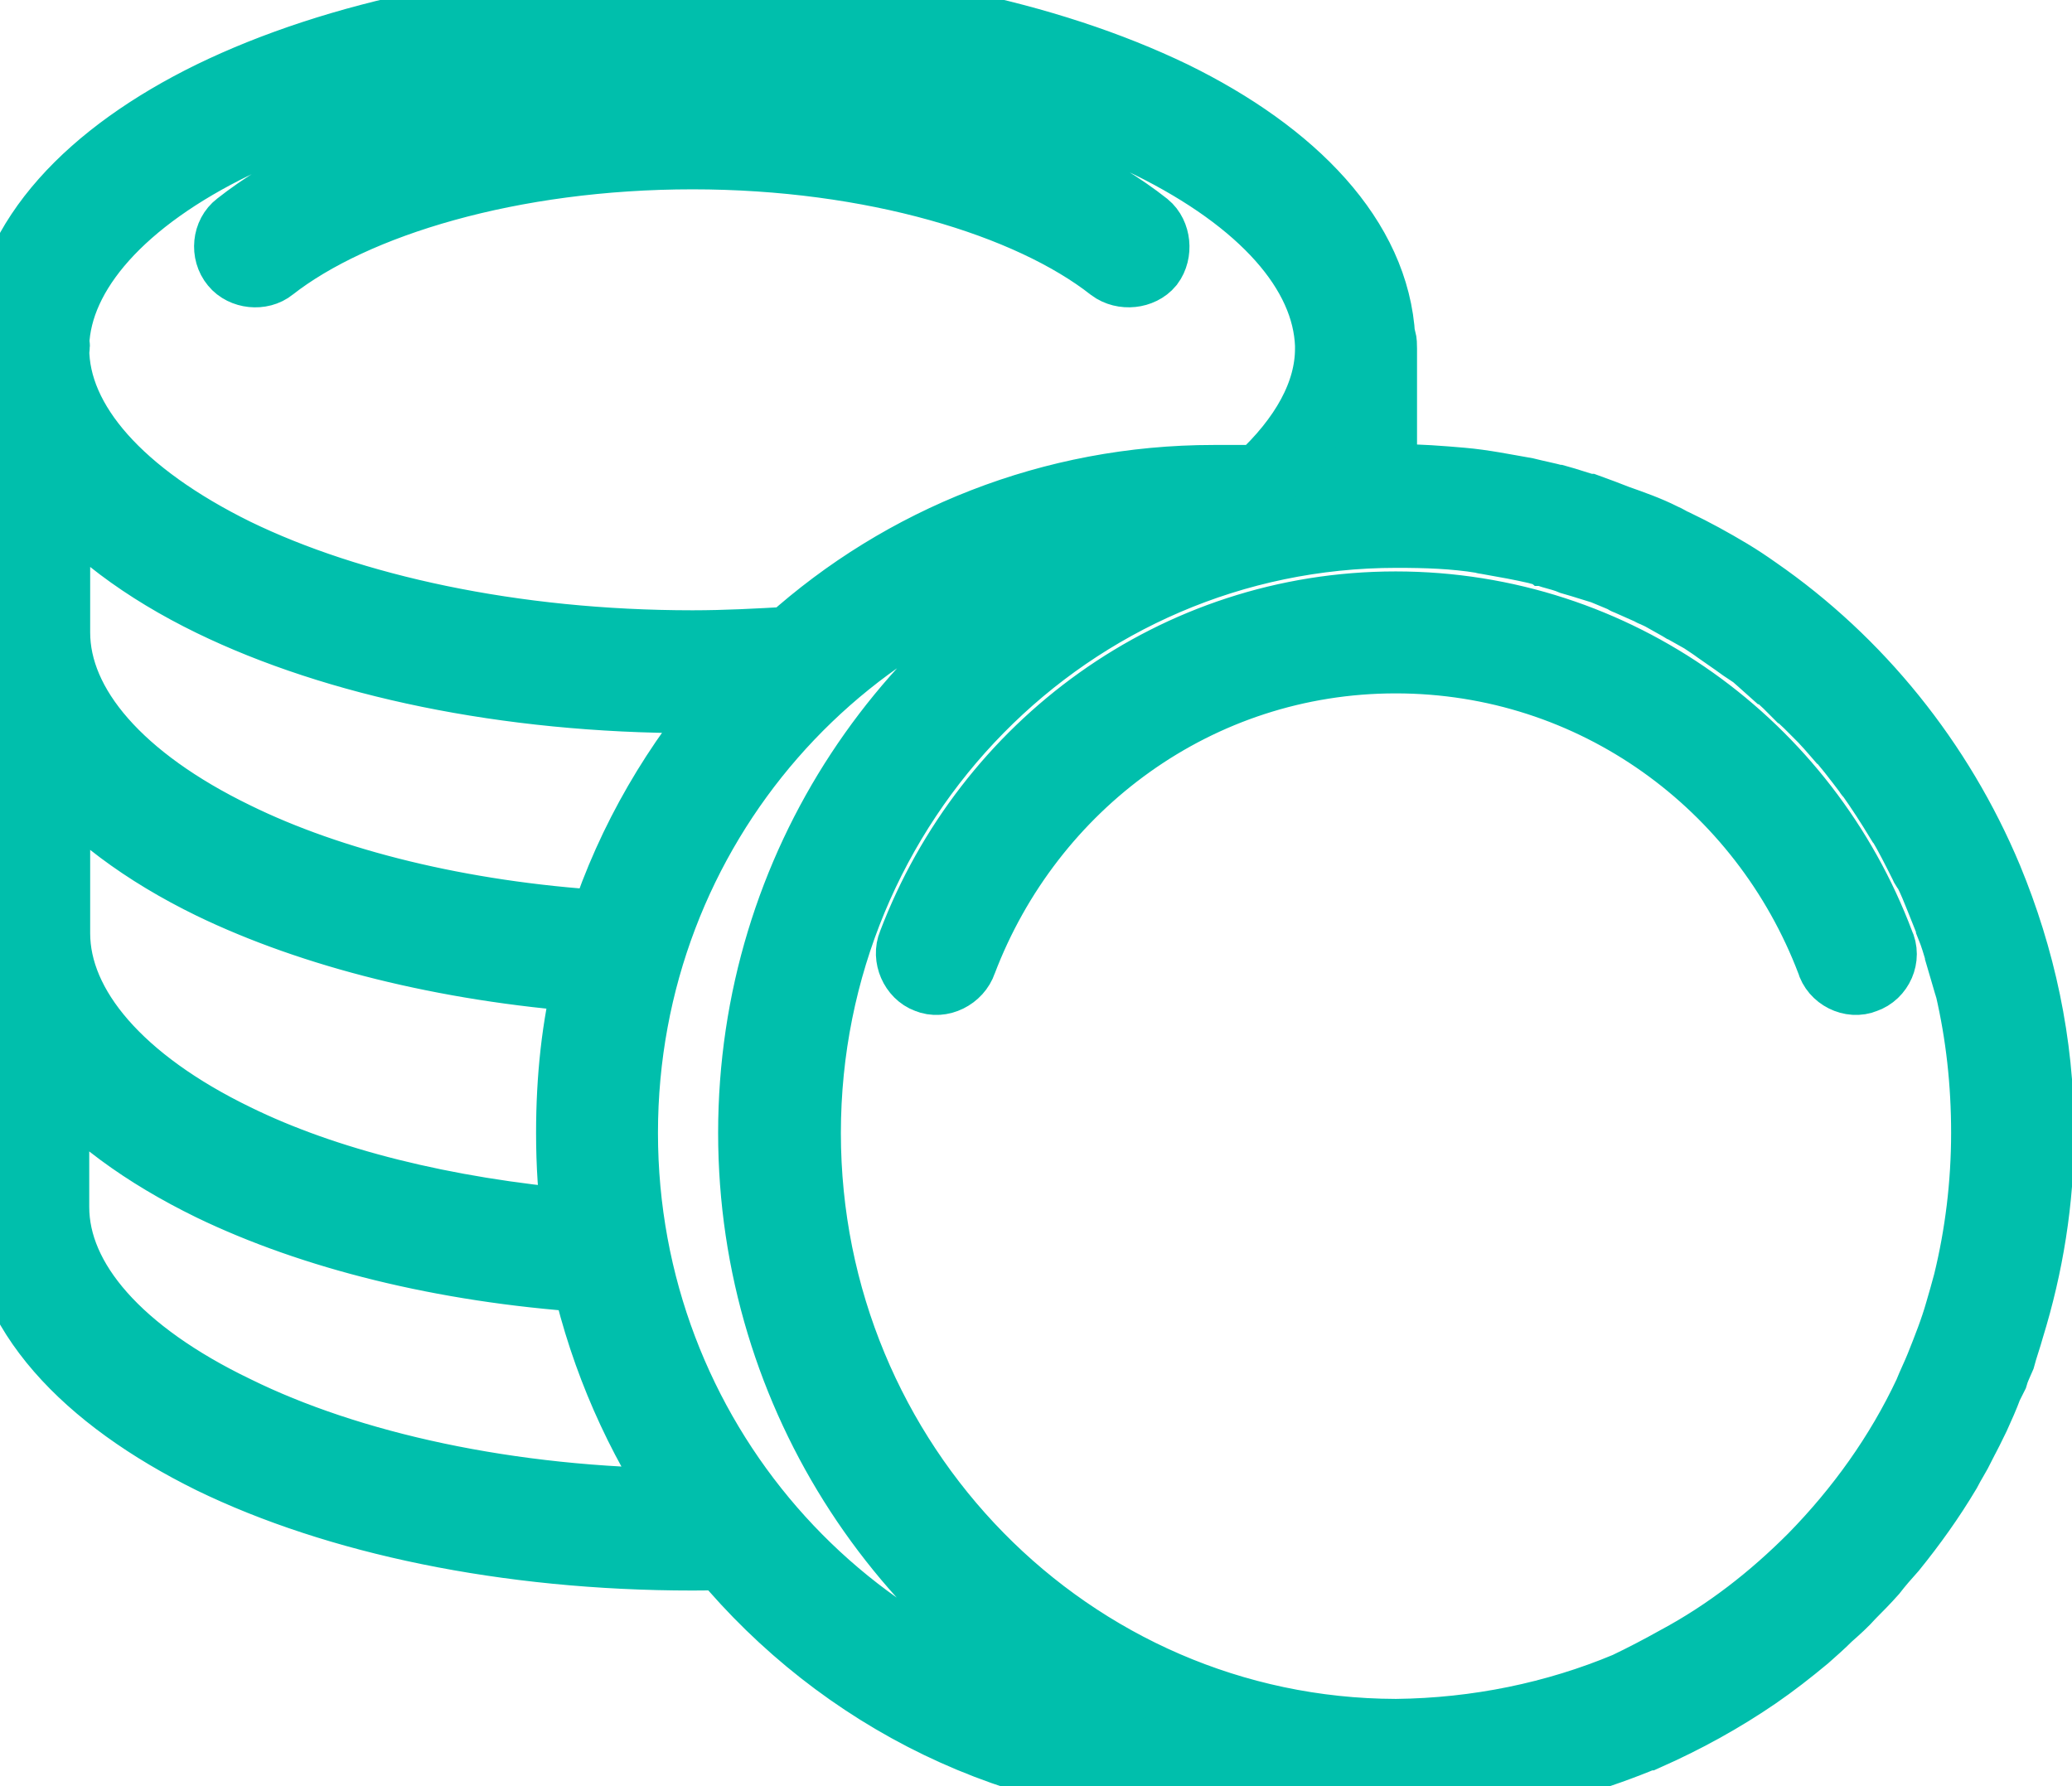 <?xml version="1.0" encoding="UTF-8"?>
<svg width="29px" height="25px" viewBox="0 0 29 25" version="1.1" xmlns="http://www.w3.org/2000/svg" xmlns:xlink="http://www.w3.org/1999/xlink">
    <!-- Generator: Sketch 50.2 (55047) - http://www.bohemiancoding.com/sketch -->
    <title>icone / menu / dons / selected</title>
    <desc>Created with Sketch.</desc>
    <defs></defs>
    <g id="icone-/-menu-/-dons-/-selected" stroke="none" stroke-width="1" fill="none" fill-rule="evenodd">
        <g id="dons" fill="#00BFAC" fill-rule="nonzero" stroke="#00BFAC">
            <path d="M9.693,0 C7.082,0 4.71,0.506 2.969,1.353 C1.291,2.175 0.143,3.351 0.067,4.742 L0.054,4.754 C0.054,4.767 0.054,4.767 0.054,4.767 C0.042,4.805 0.042,4.843 0.042,4.881 L0.042,16.894 C0.042,18.335 1.228,19.549 2.969,20.409 C4.71,21.256 7.081,21.762 9.693,21.762 C9.845,21.762 9.983,21.762 10.135,21.75 C11.787,23.735 14.235,24.987 16.986,24.987 L19.32,24.987 C19.396,24.987 19.471,25 19.547,25 C19.698,25 19.85,24.987 20.001,24.974 C20.317,24.962 20.62,24.936 20.922,24.886 C21.654,24.772 22.361,24.557 23.029,24.279 L23.042,24.279 C23.584,24.038 24.089,23.76 24.568,23.432 C24.808,23.267 25.035,23.09 25.262,22.901 C25.363,22.812 25.477,22.711 25.578,22.61 C25.692,22.509 25.792,22.421 25.893,22.307 C25.994,22.205 26.095,22.104 26.196,21.99 C26.284,21.876 26.373,21.775 26.474,21.662 C26.751,21.32 27.004,20.966 27.23,20.587 C27.294,20.461 27.37,20.347 27.432,20.221 L27.432,20.208 C27.508,20.082 27.571,19.942 27.634,19.816 C27.697,19.676 27.76,19.538 27.811,19.398 C27.836,19.348 27.861,19.297 27.887,19.246 C27.912,19.158 27.95,19.082 27.988,18.994 C28.025,18.854 28.076,18.716 28.114,18.576 C28.379,17.716 28.53,16.806 28.53,15.858 C28.53,14.593 28.265,13.404 27.811,12.304 C27.13,10.673 25.995,9.269 24.569,8.283 C24.443,8.194 24.329,8.118 24.203,8.042 C23.951,7.891 23.699,7.752 23.433,7.625 C23.37,7.6 23.32,7.562 23.257,7.537 C23.055,7.435 22.84,7.36 22.626,7.284 C22.5,7.233 22.361,7.183 22.222,7.132 L22.21,7.132 C22.071,7.094 21.932,7.044 21.793,7.006 L21.781,7.006 C21.642,6.968 21.503,6.942 21.352,6.904 C21.062,6.854 20.759,6.791 20.456,6.765 C20.166,6.74 19.851,6.715 19.535,6.715 L19.333,6.715 L19.333,4.881 C19.333,4.831 19.333,4.793 19.321,4.742 C19.321,4.742 19.308,4.742 19.308,4.729 C19.233,3.351 18.085,2.175 16.407,1.353 C14.651,0.506 12.305,0 9.693,0 Z M9.693,0.721 C12.204,0.721 14.488,1.213 16.102,1.998 C17.692,2.782 18.587,3.793 18.625,4.83 C18.625,4.83 18.625,4.843 18.625,4.856 L18.625,4.881 C18.625,5.513 18.272,6.146 17.641,6.728 L16.985,6.728 C14.727,6.728 12.645,7.575 11.068,8.991 C10.614,9.017 10.16,9.042 9.693,9.042 C7.17,9.042 4.899,8.536 3.284,7.751 C1.67,6.955 0.749,5.93 0.749,4.881 C0.761,4.855 0.761,4.83 0.749,4.817 C0.786,3.793 1.695,2.769 3.284,1.998 C4.9,1.214 7.171,0.721 9.693,0.721 Z M9.693,1.429 C7.031,1.429 4.71,2.099 3.347,3.174 C3.196,3.288 3.171,3.528 3.297,3.679 C3.41,3.819 3.65,3.844 3.789,3.73 C4.95,2.82 7.157,2.15 9.693,2.15 C12.217,2.15 14.412,2.82 15.572,3.73 C15.724,3.844 15.963,3.818 16.077,3.679 C16.19,3.528 16.165,3.288 16.026,3.174 C14.664,2.099 12.343,1.429 9.693,1.429 Z M0.749,6.727 C1.266,7.385 2.035,7.954 2.969,8.409 C4.71,9.256 7.082,9.762 9.694,9.762 C9.896,9.762 10.097,9.762 10.299,9.75 C9.492,10.673 8.848,11.76 8.457,12.961 C6.439,12.835 4.622,12.379 3.285,11.722 C1.67,10.938 0.762,9.901 0.762,8.852 C0.762,8.814 0.762,8.788 0.762,8.75 L0.762,6.727 L0.749,6.727 Z M19.546,7.448 C19.963,7.448 20.354,7.461 20.745,7.524 C20.771,7.524 20.783,7.537 20.796,7.537 L20.808,7.537 C20.821,7.537 20.846,7.537 20.871,7.549 C21.085,7.587 21.3,7.625 21.514,7.675 C21.552,7.688 21.578,7.688 21.603,7.701 L21.615,7.701 C21.653,7.713 21.691,7.726 21.729,7.739 C21.817,7.764 21.918,7.789 22.006,7.827 C22.094,7.853 22.183,7.878 22.258,7.903 C22.296,7.916 22.346,7.929 22.384,7.941 L22.397,7.941 C22.523,7.992 22.637,8.042 22.762,8.093 C22.762,8.093 22.762,8.105 22.775,8.105 C22.889,8.156 23.002,8.207 23.116,8.257 C23.128,8.257 23.128,8.27 23.141,8.27 C23.255,8.321 23.381,8.384 23.482,8.447 C23.495,8.447 23.495,8.459 23.495,8.459 C23.608,8.523 23.721,8.586 23.835,8.649 C23.873,8.675 23.911,8.7 23.949,8.725 C24.025,8.775 24.088,8.826 24.163,8.877 L24.175,8.877 C24.277,8.953 24.377,9.029 24.491,9.104 C24.491,9.104 24.491,9.104 24.504,9.104 C24.604,9.18 24.693,9.269 24.793,9.357 C24.806,9.357 24.806,9.357 24.806,9.357 C24.907,9.446 25.008,9.534 25.096,9.623 C25.096,9.623 25.108,9.623 25.108,9.635 C25.196,9.724 25.298,9.812 25.386,9.901 C25.386,9.901 25.398,9.901 25.398,9.913 C25.487,10.002 25.575,10.09 25.663,10.192 C25.663,10.192 25.676,10.192 25.676,10.204 C25.853,10.394 26.004,10.596 26.168,10.811 C26.168,10.811 26.168,10.824 26.18,10.824 C26.332,11.038 26.471,11.254 26.609,11.481 L26.622,11.494 C26.736,11.683 26.836,11.886 26.938,12.088 C26.95,12.126 26.975,12.151 27,12.189 C27.064,12.316 27.114,12.442 27.165,12.569 C27.215,12.695 27.266,12.821 27.316,12.948 C27.316,12.961 27.316,12.961 27.316,12.961 C27.367,13.087 27.404,13.213 27.442,13.341 L27.442,13.353 C27.48,13.479 27.518,13.619 27.556,13.745 C27.568,13.771 27.568,13.796 27.581,13.821 C27.733,14.479 27.808,15.149 27.808,15.857 C27.808,16.578 27.72,17.286 27.556,17.956 C27.518,18.096 27.48,18.234 27.442,18.361 C27.367,18.626 27.266,18.879 27.165,19.132 C27.115,19.258 27.051,19.385 27.001,19.512 C26.597,20.372 26.042,21.143 25.386,21.813 C24.819,22.382 24.188,22.875 23.481,23.254 C23.254,23.381 23.014,23.507 22.775,23.621 C21.778,24.038 20.68,24.266 19.545,24.279 L19.533,24.279 C14.966,24.266 11.269,20.498 11.269,15.857 C11.271,11.204 14.967,7.448 19.546,7.448 Z M15.913,7.511 C12.759,8.94 10.551,12.127 10.551,15.857 C10.551,19.562 12.746,22.762 15.875,24.203 C11.838,23.646 8.709,20.131 8.709,15.857 C8.709,11.571 11.851,8.055 15.913,7.511 Z M19.534,8.498 C16.455,8.498 13.832,10.458 12.784,13.214 C12.709,13.391 12.81,13.619 12.986,13.682 C13.163,13.758 13.39,13.644 13.453,13.454 C14.399,10.963 16.758,9.205 19.534,9.205 C22.322,9.205 24.694,10.963 25.64,13.454 C25.691,13.644 25.918,13.758 26.095,13.682 C26.284,13.619 26.384,13.392 26.296,13.214 C25.262,10.458 22.625,8.498 19.534,8.498 Z M0.749,10.698 C1.266,11.343 2.035,11.912 2.969,12.367 C4.382,13.05 6.224,13.518 8.255,13.67 C8.079,14.365 8.003,15.098 8.003,15.857 C8.003,16.287 8.029,16.729 8.092,17.147 C6.212,16.983 4.546,16.565 3.285,15.946 C1.67,15.162 0.762,14.113 0.762,13.062 C0.762,13.037 0.762,12.999 0.762,12.961 L0.762,10.698 L0.749,10.698 Z M0.749,14.934 C1.266,15.579 2.035,16.135 2.969,16.591 C4.382,17.273 6.199,17.729 8.217,17.868 C8.483,19.031 8.962,20.106 9.605,21.054 C7.12,21.042 4.874,20.536 3.285,19.752 C1.657,18.968 0.749,17.944 0.749,16.894 L0.749,14.934 L0.749,14.934 Z" id="Shape"></path>
        </g>
    </g>
</svg>